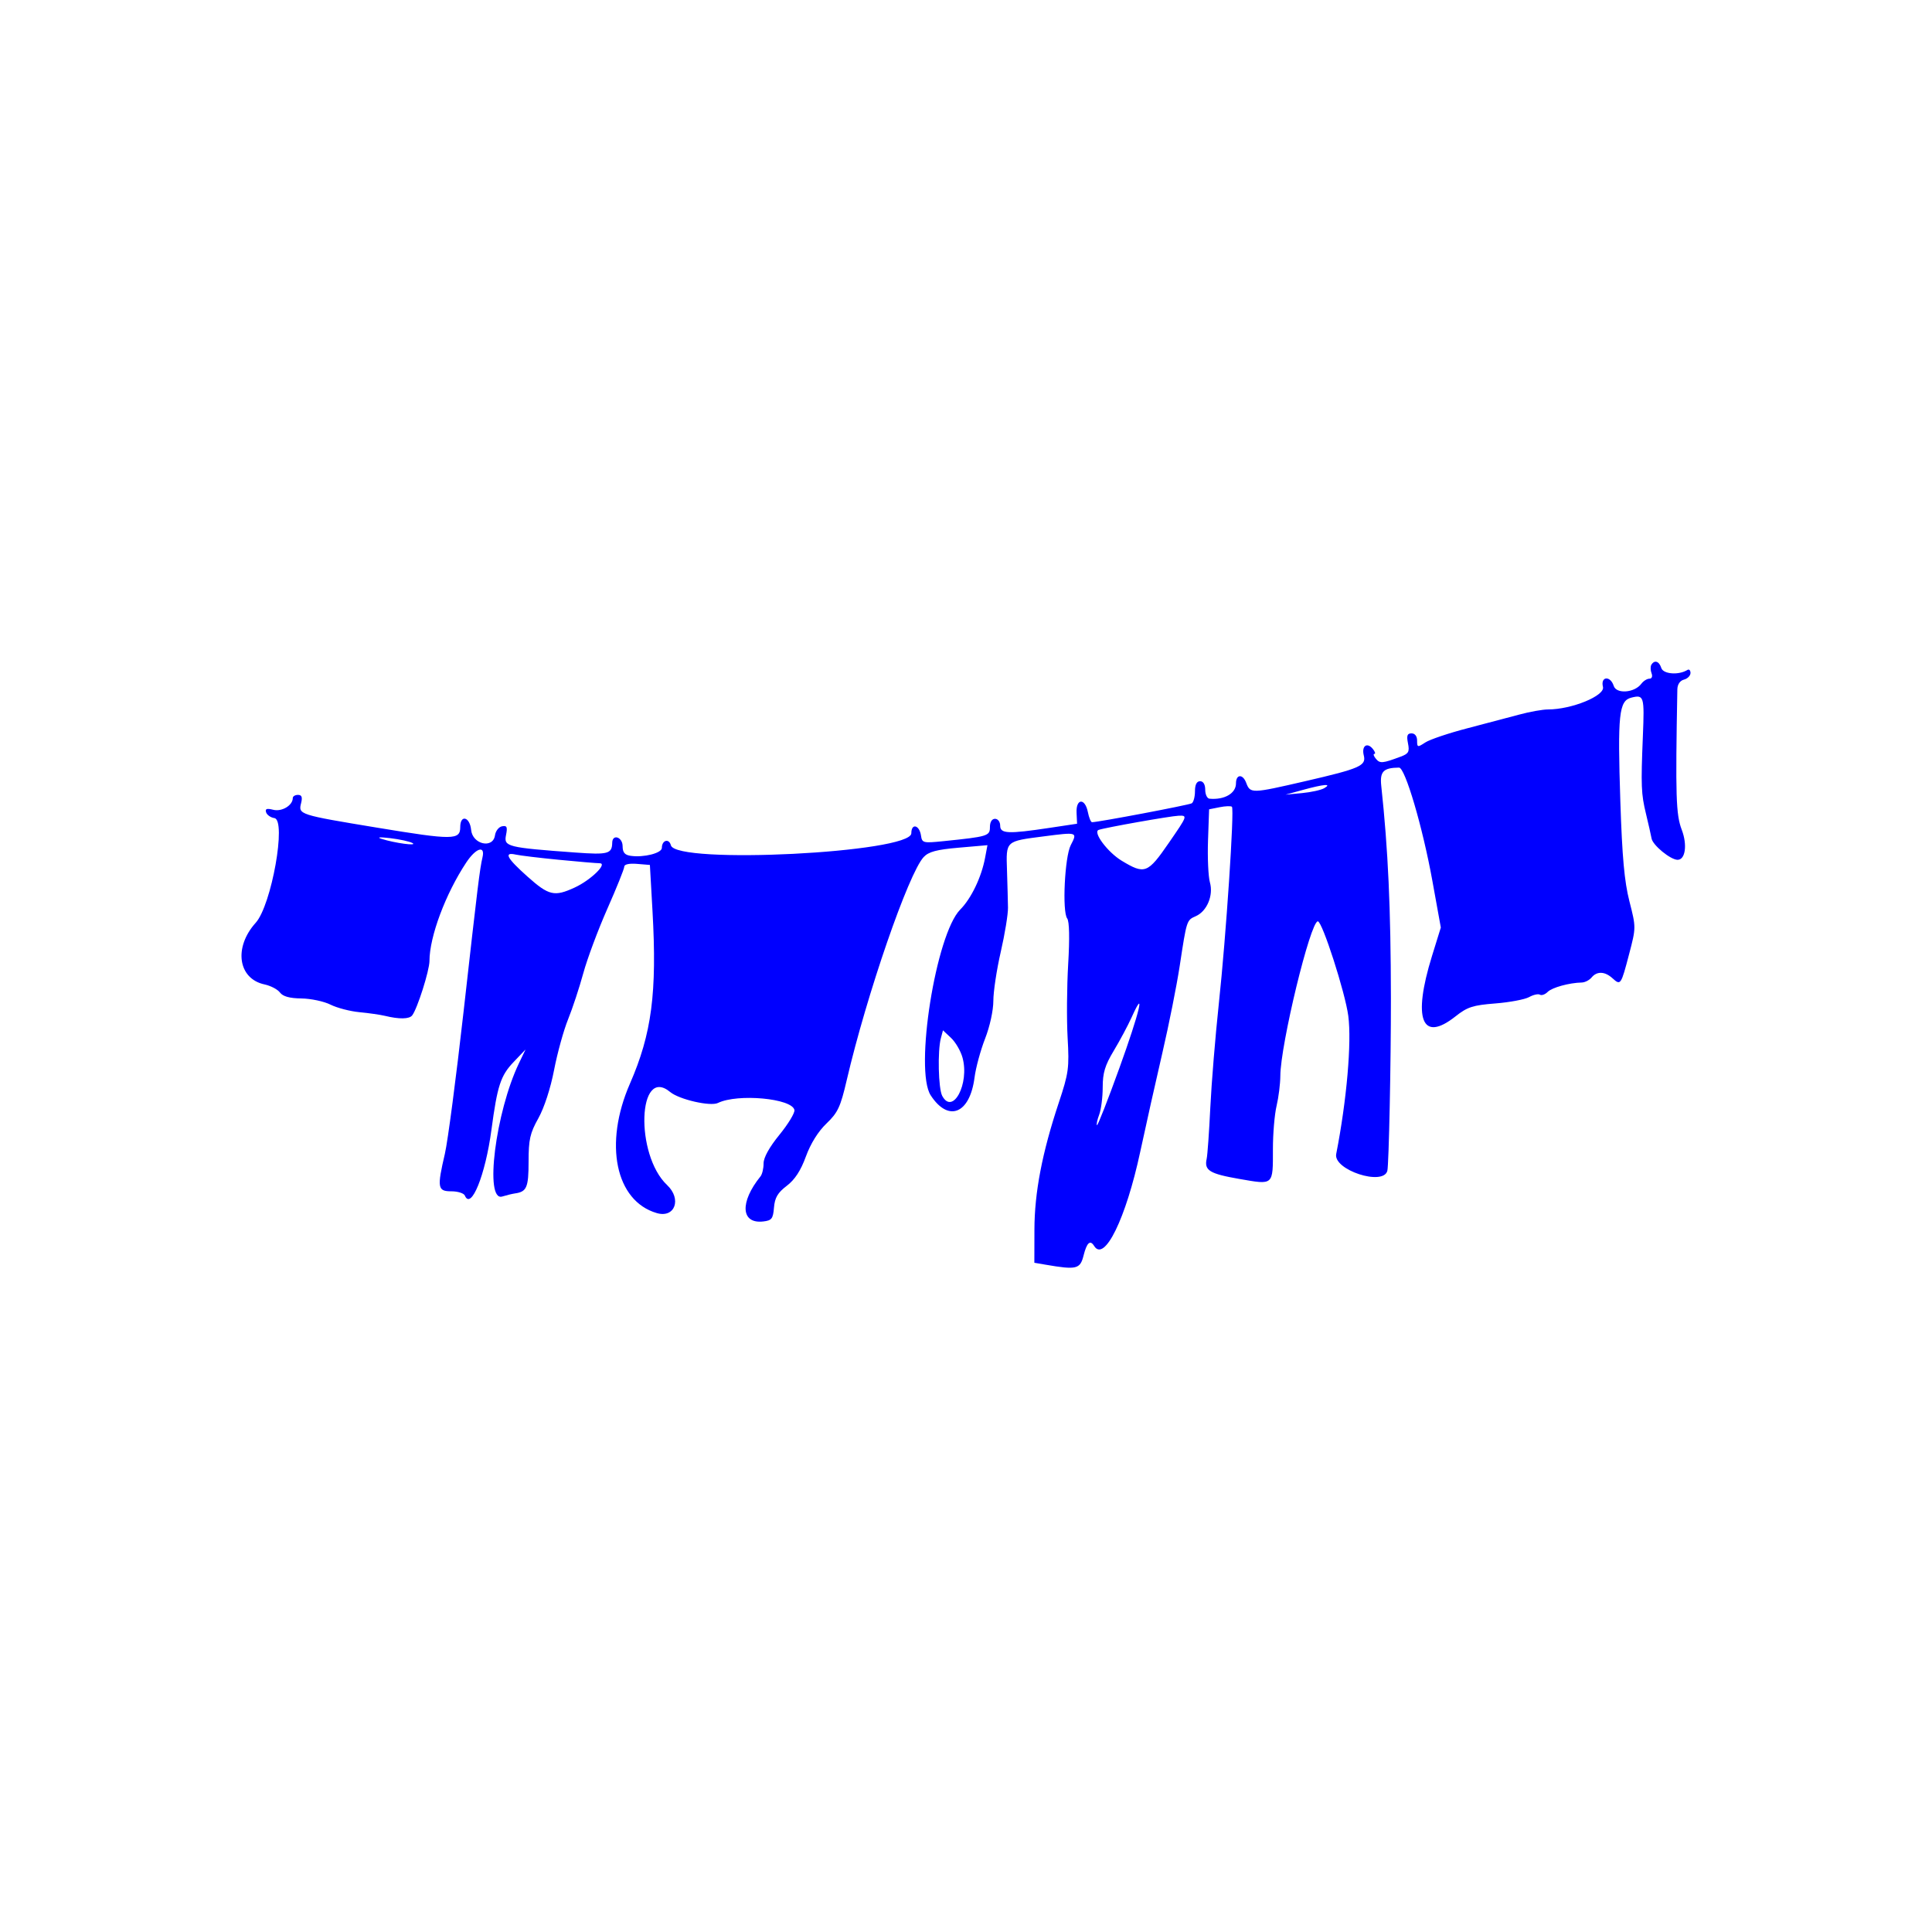 <svg width="400" height="400" viewBox="0 0 400 400" fill="none" xmlns="http://www.w3.org/2000/svg">
<path fill-rule="evenodd" clip-rule="evenodd" d="M341.902 137.623C341.683 137.977 341.698 138.773 341.935 139.392C342.188 140.049 342.001 140.517 341.486 140.517C341 140.517 340.25 140.99 339.818 141.569C338.414 143.448 334.652 143.736 334.103 142.007C333.411 139.827 331.326 140.026 331.876 142.218C332.335 144.043 325.411 146.884 320.504 146.884C319.385 146.884 316.728 147.356 314.6 147.933C312.472 148.51 307.594 149.798 303.761 150.794C299.928 151.791 296.027 153.106 295.094 153.718C293.486 154.771 293.396 154.751 293.396 153.334C293.396 152.425 292.945 151.837 292.246 151.837C291.356 151.837 291.189 152.299 291.507 153.888C291.858 155.642 291.641 156.041 290.004 156.651C286.223 158.061 285.705 158.107 284.87 157.102C284.405 156.541 284.262 156.083 284.552 156.083C284.842 156.083 284.685 155.609 284.205 155.029C283.019 153.6 281.869 154.455 282.357 156.402C282.893 158.538 281.58 159.117 270.31 161.72C259.057 164.319 258.866 164.324 258.004 162.054C257.295 160.192 255.897 160.282 255.897 162.189C255.897 164.261 253.503 165.646 250.413 165.362C249.927 165.317 249.529 164.485 249.529 163.512C249.529 162.411 249.128 161.743 248.468 161.743C247.765 161.743 247.406 162.446 247.406 163.823C247.406 164.968 247.105 166.091 246.737 166.319C246.173 166.667 227.415 170.222 226.092 170.23C225.849 170.232 225.458 169.278 225.226 168.111C224.636 165.169 222.756 165.295 222.892 168.266L222.996 170.544L217.336 171.396C208.704 172.698 207.077 172.625 207.077 170.941C207.077 170.155 206.606 169.526 206.015 169.526C205.365 169.526 204.954 170.187 204.954 171.232C204.954 173.087 204.537 173.214 195.283 174.158C191.135 174.583 190.907 174.524 190.684 173.005C190.359 170.784 188.681 170.374 188.681 172.516C188.681 176.567 139.948 179.009 138.902 175.01C138.511 173.512 137.031 173.939 137.031 175.549C137.031 176.627 133.299 177.579 130.59 177.193C129.344 177.016 128.914 176.504 128.905 175.186C128.894 173.287 126.786 172.595 126.753 174.479C126.712 176.777 125.873 177.001 119.146 176.509C105.023 175.477 104.286 175.293 104.76 172.923C105.103 171.207 104.96 170.882 103.946 171.075C103.269 171.204 102.611 172.041 102.484 172.935C102.078 175.786 97.831 174.832 97.541 171.825C97.278 169.093 95.286 168.582 95.286 171.247C95.286 173.939 93.773 173.95 78.134 171.367C61.865 168.68 61.745 168.641 62.342 166.265C62.65 165.037 62.472 164.573 61.692 164.573C61.101 164.573 60.617 164.868 60.617 165.23C60.617 166.745 58.359 168.103 56.582 167.658C55.222 167.317 54.853 167.448 55.096 168.188C55.276 168.73 56.044 169.265 56.806 169.378C59.358 169.758 56.21 187.427 52.944 191.047C48.34 196.152 49.273 202.648 54.779 203.819C56.043 204.088 57.476 204.839 57.963 205.489C58.574 206.306 59.949 206.687 62.409 206.72C64.367 206.747 67.074 207.322 68.423 207.998C69.772 208.673 72.468 209.378 74.414 209.562C76.36 209.747 78.747 210.09 79.721 210.326C82.671 211.04 84.721 211.006 85.331 210.234C86.394 208.889 88.918 200.943 88.918 198.944C88.918 193.947 92.239 185.06 96.526 178.582C98.521 175.566 100.49 174.926 99.898 177.486C99.326 179.956 98.953 182.995 95.971 209.502C94.438 223.121 92.701 236.335 92.11 238.864C90.463 245.926 90.588 246.648 93.458 246.648C94.788 246.648 96.041 247.045 96.243 247.531C97.528 250.624 100.495 243.282 101.748 233.912C102.972 224.768 103.647 222.703 106.335 219.881L108.809 217.285L107.452 220.114C102.589 230.249 100.254 248.888 103.992 247.723C104.847 247.457 106.029 247.17 106.619 247.086C109.054 246.741 109.437 245.847 109.437 240.501C109.437 235.921 109.73 234.62 111.463 231.522C112.67 229.364 113.987 225.321 114.716 221.53C115.391 218.027 116.695 213.309 117.614 211.044C118.532 208.778 119.951 204.479 120.766 201.491C121.581 198.504 123.822 192.498 125.747 188.146C127.673 183.794 129.248 179.874 129.248 179.435C129.248 178.947 130.275 178.723 131.902 178.858L134.554 179.078L135.094 188.629C136.048 205.53 134.936 214.027 130.421 224.36C124.976 236.82 127.426 248.651 135.97 251.153C139.727 252.254 141.199 248.262 138.11 245.348C131.434 239.051 132.051 220.528 138.752 226.088C140.618 227.638 147.075 229.12 148.639 228.358C152.72 226.371 164.005 227.409 164.479 229.816C164.595 230.398 163.202 232.699 161.385 234.93C159.274 237.521 158.084 239.667 158.091 240.871C158.096 241.907 157.808 243.118 157.451 243.56C153.118 248.924 153.391 253.421 158.017 252.891C159.777 252.69 160.053 252.334 160.245 250.012C160.415 247.962 161.014 246.943 162.888 245.513C164.567 244.233 165.785 242.367 166.852 239.439C167.828 236.764 169.388 234.261 171.106 232.616C173.468 230.356 174.01 229.197 175.301 223.652C179.43 205.929 188.095 180.805 191.24 177.442C192.272 176.339 193.912 175.901 198.507 175.502L204.441 174.987L203.953 177.592C203.197 181.622 201.086 186.02 198.808 188.314C193.773 193.381 189.292 221.551 192.69 226.774C196.359 232.414 200.798 230.61 201.768 223.084C202.028 221.062 203.011 217.443 203.951 215.041C204.933 212.535 205.662 209.199 205.662 207.208C205.662 205.301 206.353 200.739 207.197 197.07C208.041 193.401 208.715 189.284 208.693 187.922C208.673 186.56 208.579 183.1 208.488 180.233C208.288 174.035 208.121 174.191 216.132 173.156C223.099 172.256 223.097 172.256 221.686 174.984C220.438 177.397 219.889 188.739 220.951 190.159C221.4 190.757 221.475 194.23 221.157 199.596C220.881 204.266 220.828 211.137 221.04 214.865C221.395 221.126 221.256 222.151 219.208 228.308C215.764 238.663 214.184 246.893 214.167 254.575L214.152 261.442L216.451 261.836C222.919 262.947 223.63 262.774 224.348 259.913C225.015 257.259 225.713 256.638 226.534 257.968C228.651 261.394 233.103 252.305 236.063 238.51C237.233 233.063 239.299 223.829 240.655 217.992C242.011 212.155 243.63 204.036 244.252 199.95C245.694 190.475 245.681 190.516 247.573 189.685C249.889 188.666 251.26 185.391 250.501 182.69C250.161 181.481 249.984 177.583 250.107 174.027L250.332 167.561L252.521 167.123C253.724 166.883 254.866 166.844 255.058 167.037C255.592 167.57 253.85 193.748 252.351 207.732C251.621 214.543 250.824 224.254 250.581 229.313C250.339 234.372 250 239.147 249.827 239.926C249.297 242.325 250.423 243.015 256.619 244.091C263.738 245.326 263.547 245.498 263.544 237.87C263.543 234.72 263.884 230.71 264.301 228.959C264.718 227.208 265.068 224.412 265.078 222.748C265.115 216.244 271.303 190.752 272.844 190.752C273.762 190.752 278.506 205.475 279.147 210.317C279.874 215.798 278.823 227.824 276.647 238.927C276.004 242.209 286.392 245.62 287.233 242.404C287.55 241.189 287.989 219.958 287.972 206.671C287.947 188.023 287.398 175.929 285.975 162.704C285.656 159.735 286.411 158.959 289.656 158.923C290.913 158.909 294.548 171.255 296.558 182.371L298.307 192.032L296.477 197.936C292.427 211.011 294.358 215.965 301.346 210.431C303.805 208.483 304.93 208.118 309.585 207.753C312.55 207.521 315.699 206.929 316.583 206.438C317.466 205.947 318.475 205.722 318.825 205.938C319.175 206.154 319.895 205.896 320.426 205.366C321.339 204.453 324.879 203.476 327.488 203.419C328.143 203.404 329.057 202.936 329.52 202.379C330.634 201.037 332.257 201.097 333.852 202.54C335.539 204.068 335.607 203.968 337.297 197.514C338.731 192.04 338.731 192.006 337.355 186.612C336.314 182.53 335.852 177.447 335.475 165.93C334.886 147.899 335.183 145.082 337.752 144.438C340.369 143.781 340.478 144.145 340.139 152.433C339.719 162.704 339.786 164.378 340.778 168.465C341.25 170.411 341.775 172.728 341.945 173.616C342.213 175.017 345.867 178.006 347.32 178.014C348.944 178.022 349.377 174.907 348.186 171.788C346.988 168.651 346.87 164.881 347.277 142.732C347.296 141.696 347.822 140.921 348.653 140.703C349.393 140.51 349.999 139.893 349.999 139.331C349.999 138.77 349.706 138.492 349.347 138.714C347.548 139.825 344.362 139.581 343.955 138.3C343.507 136.887 342.551 136.572 341.902 137.623ZM274.167 163.187C273.514 163.567 271.445 164.025 269.568 164.202L266.156 164.525L269.693 163.556C274.127 162.341 275.861 162.198 274.167 163.187ZM242.014 174.479C237.616 180.864 237.015 181.092 232.23 178.203C229.32 176.445 226.204 172.267 227.469 171.82C228.809 171.345 242.321 168.95 244.007 168.888C245.901 168.819 245.888 168.856 242.014 174.479ZM85.381 174.536C86.591 175.207 81.746 174.558 79.013 173.682C77.916 173.331 78.589 173.274 80.782 173.531C82.728 173.76 84.797 174.212 85.381 174.536ZM115.703 178.009C119.732 178.402 123.53 178.724 124.14 178.724C125.9 178.724 122.326 182.215 118.989 183.754C114.778 185.697 113.643 185.435 109.224 181.498C104.919 177.66 104.22 176.355 106.783 176.935C107.659 177.133 111.673 177.616 115.703 178.009ZM231.765 221.102C229.356 227.771 227.264 233.108 227.116 232.96C226.968 232.814 227.175 231.832 227.576 230.78C227.975 229.727 228.303 227.175 228.303 225.107C228.303 222.121 228.776 220.561 230.603 217.527C231.867 215.425 233.525 212.323 234.288 210.631C237.27 204.011 235.93 209.572 231.765 221.102ZM199.275 218.958C200.767 224.36 197.261 230.971 195.073 226.883C194.276 225.393 194.095 217.569 194.797 214.948L195.233 213.319L196.91 214.895C197.833 215.763 198.897 217.591 199.275 218.958Z" fill="#0000FF"/>
</svg>
